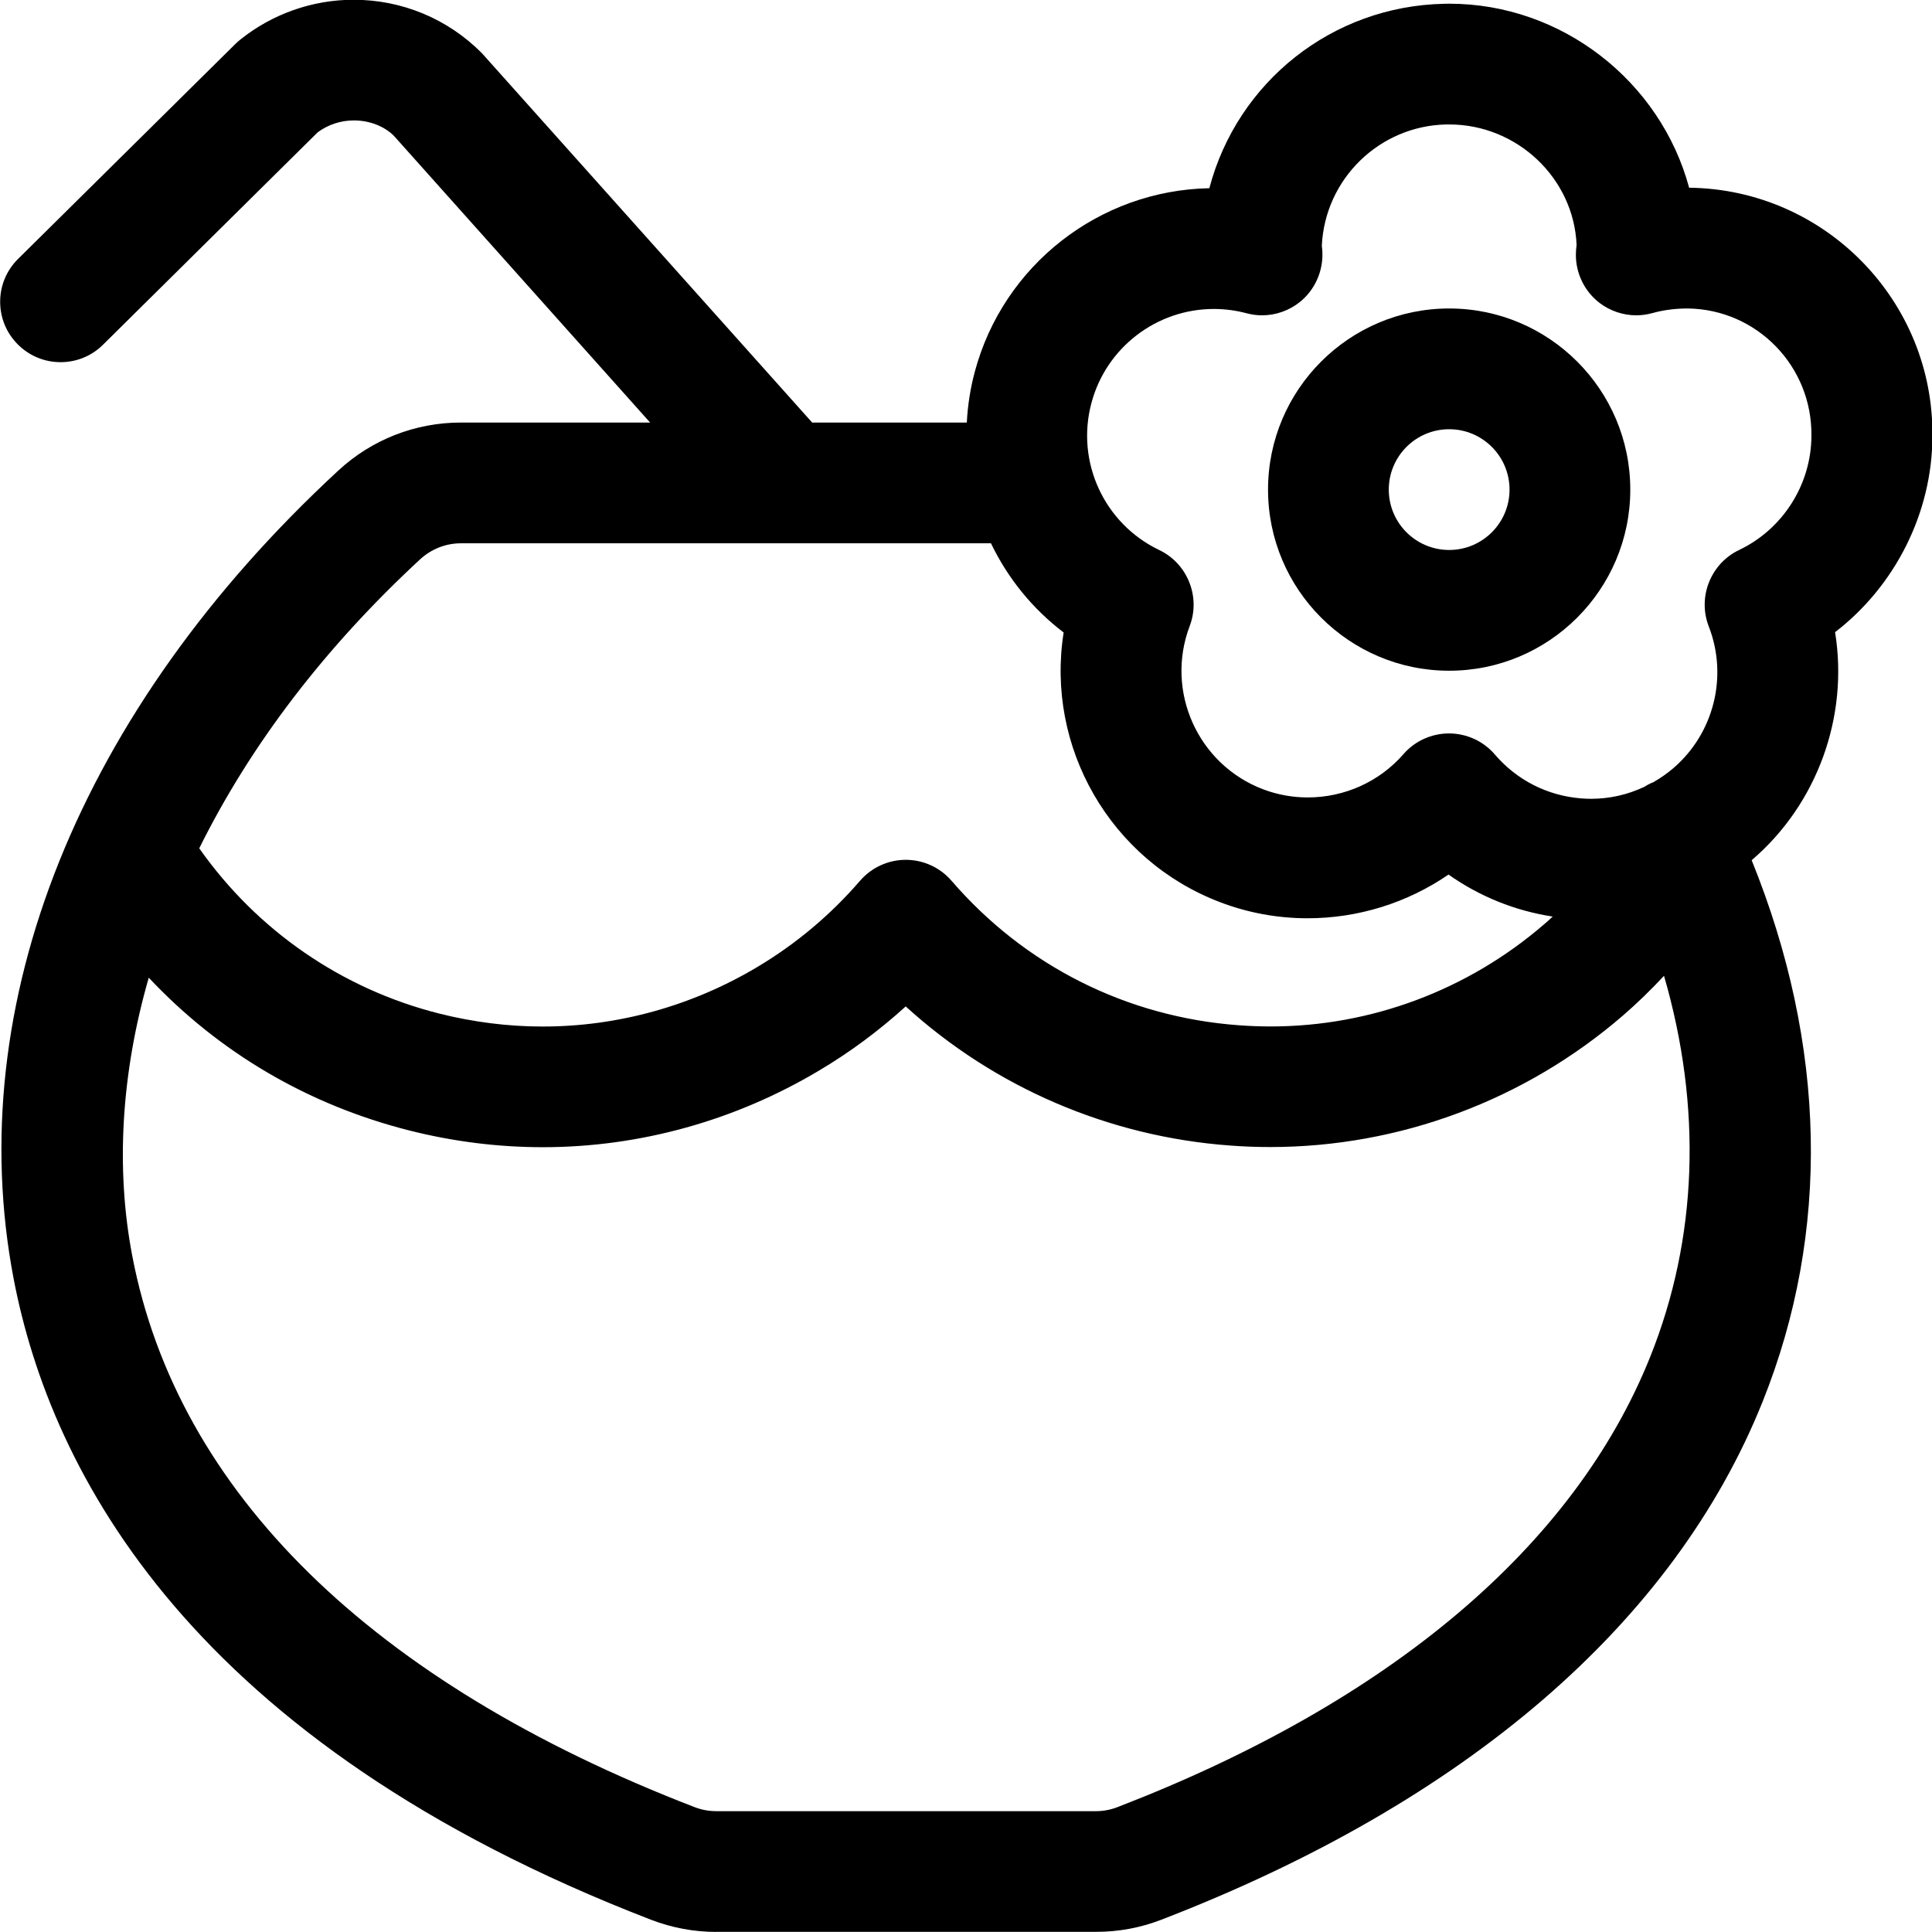 <?xml version="1.0" encoding="utf-8"?>
<!-- Generator: Adobe Illustrator 22.1.0, SVG Export Plug-In . SVG Version: 6.00 Build 0)  -->
<svg version="1.1" id="Regular" xmlns="http://www.w3.org/2000/svg" xmlns:xlink="http://www.w3.org/1999/xlink" x="0px" y="0px"
	 viewBox="0 0 24 24" style="enable-background:new 0 0 24 24;" xml:space="preserve">
<title>cocktail-coconut</title>
<g>
	<path d="M18.002,8.332c-1.241,0-2.25-1.009-2.25-2.25s1.009-2.25,2.25-2.25s2.25,1.009,2.25,2.25S19.243,8.332,18.002,8.332z
		 M18.002,5.332c-0.414,0-0.75,0.336-0.75,0.75s0.336,0.75,0.75,0.75s0.75-0.336,0.75-0.75S18.416,5.332,18.002,5.332z"/>
	<path d="M8.898,23.999c-0.278,0-0.549-0.051-0.808-0.15c-5.708-2.202-7.458-5.547-7.921-7.966C-0.482,12.476,0.987,8.818,4.2,5.848
		c0.415-0.386,0.957-0.599,1.526-0.599h2.35L4.893,1.687C4.774,1.569,4.592,1.496,4.396,1.496c-0.163,0-0.318,0.051-0.449,0.147
		L1.28,4.282c-0.141,0.14-0.329,0.217-0.527,0.217c-0.202,0-0.391-0.079-0.533-0.222C0.078,4.134,0.001,3.945,0.002,3.745
		c0.001-0.2,0.08-0.388,0.223-0.529l2.7-2.671c0.019-0.019,0.039-0.036,0.06-0.053c0.397-0.319,0.897-0.495,1.407-0.495
		c0.601,0,1.167,0.235,1.592,0.661l4.105,4.591h1.921c0.011-0.213,0.044-0.424,0.099-0.63c0.354-1.325,1.547-2.255,2.914-2.281
		c0.347-1.318,1.525-2.263,2.917-2.291l0.064-0.001c1.396,0,2.622,0.962,2.979,2.286h0.005c1.684,0.022,3.037,1.408,3.017,3.091
		c-0.003,0.945-0.46,1.854-1.209,2.43c0.17,1.047-0.22,2.134-1.033,2.83c-0.001,0.001-0.002,0.002-0.003,0.003
		c0.931,2.3,0.98,4.618,0.137,6.723c-1.102,2.752-3.685,4.979-7.472,6.439c-0.259,0.1-0.53,0.15-0.807,0.15H8.898z M1.848,12.145
		c-0.342,1.186-0.413,2.369-0.205,3.456c0.561,2.934,2.977,5.302,6.986,6.848c0.085,0.033,0.177,0.05,0.27,0.05h4.714
		c0.094,0,0.183-0.017,0.268-0.05c3.389-1.307,5.678-3.243,6.62-5.598c0.588-1.469,0.645-3.093,0.17-4.729
		c-0.165,0.177-0.336,0.343-0.512,0.495c-1.219,1.052-2.775,1.632-4.379,1.632c-0.167,0-0.336-0.006-0.503-0.019
		c-1.504-0.111-2.92-0.721-4.026-1.728c-0.331,0.301-0.692,0.569-1.078,0.798c-1.043,0.622-2.229,0.951-3.43,0.951
		c-0.556,0-1.114-0.07-1.659-0.208C3.827,13.725,2.72,13.074,1.848,12.145z M2.475,10.538c0.719,1.021,1.769,1.746,2.978,2.052
		c0.424,0.107,0.858,0.162,1.289,0.162c0.932,0,1.853-0.255,2.663-0.738c0.482-0.287,0.912-0.648,1.279-1.073
		c0.143-0.165,0.35-0.26,0.568-0.26s0.425,0.095,0.568,0.26c0.911,1.056,2.177,1.693,3.568,1.795
		c0.133,0.01,0.265,0.015,0.397,0.015c1.242,0,2.447-0.45,3.395-1.268c0.036-0.031,0.073-0.063,0.108-0.097
		c-0.469-0.072-0.909-0.25-1.294-0.522c-0.512,0.352-1.123,0.543-1.751,0.543c-0.373,0-0.738-0.067-1.085-0.199
		c-1.368-0.52-2.17-1.929-1.945-3.351c-0.385-0.293-0.692-0.67-0.903-1.108H5.726h0c-0.188,0-0.368,0.071-0.507,0.199
		C4.038,8.041,3.115,9.247,2.475,10.538z M18.002,9.111c0.219,0.001,0.426,0.096,0.568,0.262c0.273,0.319,0.654,0.512,1.072,0.545
		c0.041,0.003,0.082,0.005,0.122,0.005c0.23,0,0.453-0.05,0.663-0.149c0.024-0.015,0.047-0.029,0.073-0.041
		c0.008-0.004,0.024-0.01,0.038-0.016c0.089-0.051,0.172-0.109,0.247-0.173c0.506-0.433,0.683-1.142,0.442-1.762
		C21.085,7.417,21.251,7,21.604,6.832c0.544-0.259,0.897-0.816,0.898-1.418c0.011-0.865-0.678-1.571-1.535-1.582
		c0,0-0.001,0-0.002,0c-0.159,0-0.303,0.02-0.437,0.057c-0.065,0.018-0.134,0.028-0.202,0.028c-0.162,0-0.323-0.054-0.453-0.152
		c-0.186-0.141-0.297-0.364-0.297-0.598c0-0.041,0.003-0.082,0.009-0.123c-0.034-0.829-0.738-1.498-1.582-1.498l-0.035,0
		c-0.833,0.017-1.509,0.677-1.548,1.507c0.004,0.028,0.006,0.053,0.007,0.078c0.01,0.24-0.094,0.471-0.279,0.62
		c-0.133,0.107-0.3,0.166-0.47,0.166c-0.066,0-0.131-0.009-0.194-0.026c-0.132-0.035-0.269-0.053-0.405-0.053
		c-0.712,0-1.338,0.48-1.521,1.168c-0.196,0.732,0.159,1.5,0.843,1.827c0.35,0.167,0.516,0.581,0.378,0.943
		c-0.308,0.811,0.101,1.721,0.912,2.029c0.177,0.067,0.364,0.101,0.554,0.101c0.458,0,0.892-0.196,1.19-0.539
		C17.578,9.204,17.784,9.111,18,9.111H18.002z"/>
</g>
</svg>
